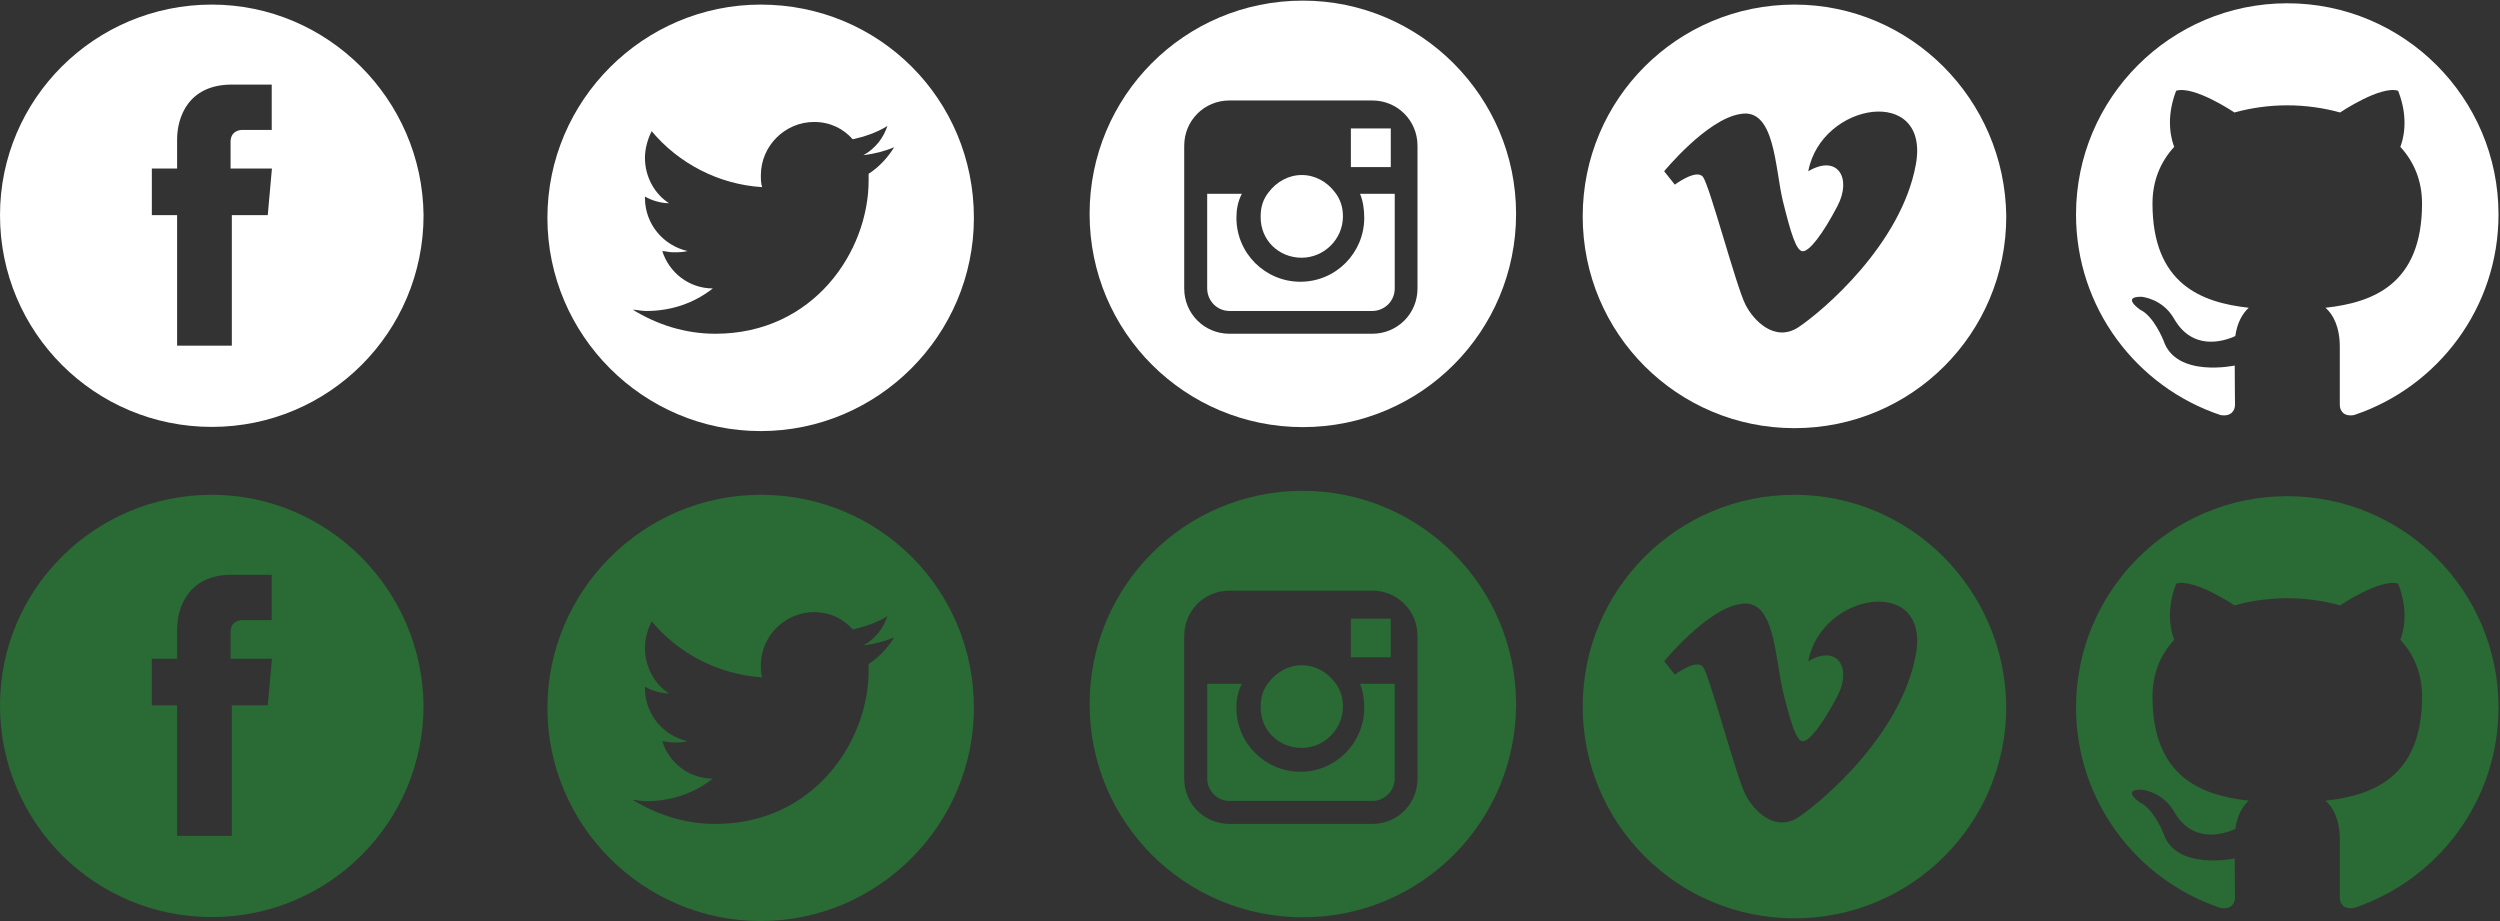 <?xml version="1.0" encoding="UTF-8" standalone="no"?>
<svg width="1197px" height="441px" viewBox="0 0 1197 441" version="1.1" xmlns="http://www.w3.org/2000/svg" xmlns:xlink="http://www.w3.org/1999/xlink" xmlns:sketch="http://www.bohemiancoding.com/sketch/ns">
    <rect x="0" y="0" width="1197" height="441" fill="#333333" stroke="none"/>
    <!-- Generator: Sketch 3.1 (8751) - http://www.bohemiancoding.com/sketch -->
    <title>some-icons</title>
    <desc>Created with Sketch.</desc>
    <defs></defs>
    <g id="Page-1" stroke="none" stroke-width="1" fill="none" fill-rule="evenodd" sketch:type="MSPage">
        <g id="some-icons" sketch:type="MSLayerGroup">
            <g id="Layer_1" fill="#FFFFFF" sketch:type="MSShapeGroup">
                <path d="M101.4,2.2 C45.3,2.2 0,47.5 0,103 C0,159.1 45.3,204.4 101.4,204.4 C157.5,204.4 202.8,159.1 202.8,103 C202.2,47.5 156.9,2.2 101.4,2.2 L101.4,2.2 Z M128.2,103 L111,103 L111,165.5 L84.8,165.5 L84.8,103 L72.7,103 L72.7,80.7 L84.8,80.7 L84.8,66.7 C84.8,56.5 89.9,40.5 111,40.5 L130.1,40.5 L130.1,62.2 L116.1,62.2 C113.6,62.2 110.4,63.5 110.4,67.9 L110.4,80.7 L130.2,80.7 L128.2,103 L128.2,103 Z" id="Shape"></path>
                <path d="M364.2,2.2 C308.1,2.2 262.1,48.1 262.1,104.3 C262.1,160.5 308,206.4 364.2,206.4 C420.4,206.4 466.3,160.5 466.3,104.3 C466.3,47.5 421,2.2 364.2,2.2 L364.2,2.2 Z M415.9,83.2 L415.9,86.4 C415.9,120.2 389.7,159.8 342.5,159.8 C327.8,159.8 314.4,155.3 303,148.3 C304.9,148.3 306.8,148.9 309.4,148.9 C321.5,148.9 332.4,145.1 341.3,138.1 C329.8,138.1 320.3,130.4 317.1,120.2 C318.4,120.2 320.3,120.8 322.2,120.8 C324.8,120.8 326.7,120.8 329.2,120.2 C317.7,117.6 308.8,107.4 308.8,94.7 C308.8,94.7 308.8,94.7 308.8,94.1 C312,96 316.5,97.3 320.3,97.3 C313.3,92.8 308.8,84.5 308.8,75.6 C308.8,71.1 310.1,66.7 312,62.8 C324.8,78.1 343.9,88.3 364.9,89.6 C364.3,87.7 364.3,85.8 364.3,83.9 C364.3,69.9 375.8,58.4 389.8,58.4 C397.5,58.4 403.8,61.6 408.3,66.7 C414,65.4 419.8,63.5 424.9,60.3 C423,66 419.2,71.1 413.4,74.3 C418.5,73.7 423.6,72.4 428.1,70.5 C425.5,74.9 421,80 415.9,83.2 L415.9,83.2 Z" id="Shape"></path>
                <g id="Group" transform="translate(522, 0)">
                    <path d="M143.9,80 L143.9,64.1 L143.9,61.5 L141.4,61.5 L124.8,61.5 L124.8,80 L143.9,80 Z" id="Shape"></path>
                    <path d="M101.2,123.4 C112,123.4 121,114.5 121,103.6 C121,99.1 119.7,95.3 117.2,92.1 C113.4,87 107.6,83.8 101.3,83.8 C95,83.8 89.2,87 85.4,92.1 C82.8,95.3 81.6,99.1 81.6,103.6 C81.4,115.1 90.4,123.4 101.2,123.4 L101.2,123.4 Z" id="Shape"></path>
                    <path d="M101.8,0.3 C45,0.3 -0.3,46.2 -0.3,102.4 C-0.3,159.2 45.6,204.5 101.8,204.5 C158.6,204.5 203.9,158.6 203.9,102.4 C203.9,46.2 158,0.3 101.8,0.3 L101.8,0.3 Z M156.7,92.8 L156.7,138.1 C156.7,150.2 147.1,159.8 135,159.8 L66.7,159.8 C54.6,159.8 45,150.2 45,138.1 L45,92.8 L45,69.8 C45,57.7 54.6,48.1 66.7,48.1 L135,48.1 C147.1,48.1 156.7,57.7 156.7,69.8 L156.7,92.8 L156.7,92.8 Z" id="Shape"></path>
                    <path d="M131.2,104.3 C131.2,120.9 117.8,134.9 100.6,134.9 C84,134.9 70,121.5 70,104.3 C70,100.5 70.6,96.6 72.6,92.8 L56,92.8 L56,138.1 C56,143.8 60.5,148.9 66.8,148.9 L135,148.9 C140.7,148.9 145.8,144.4 145.8,138.1 L145.8,92.8 L129.2,92.8 C130.5,96 131.2,99.8 131.2,104.3 L131.2,104.3 Z" id="Shape"></path>
                </g>
                <path d="M859.2,2.2 C803.1,2.2 757.8,47.5 757.8,103.6 C757.8,159.7 803.1,205 859.2,205 C915.3,205 960.6,159.7 960.6,103.6 C960,47.5 914.7,2.2 859.2,2.2 L859.2,2.2 Z M917.3,78.8 C910.3,117.1 872.6,149 861.2,156.6 C849.8,164.2 839.5,153.4 835.7,145.8 C831.2,136.9 818.5,88.4 815.3,84.6 C812.1,80.8 801.9,88.4 801.9,88.4 L796.8,82 C796.8,82 817.2,57.1 833.2,54.6 C849.8,51.4 849.8,80.1 853.6,96.1 C857.4,111.4 860,120.3 863.2,120.3 C866.4,120.3 872.8,112 879.8,98.6 C886.8,85.2 879.8,73.7 865.8,82 C872,48.8 924.3,40.5 917.3,78.8 L917.3,78.8 Z" id="Shape"></path>
                <path d="M1196.286,102.714 C1196.286,46.875 1150.982,1.571 1095.143,1.571 C1039.304,1.571 994,46.875 994,102.714 C994,147.359 1022.973,185.288 1063.141,198.721 C1068.277,199.643 1070.121,196.482 1070.121,193.848 C1070.121,191.478 1069.989,183.444 1069.989,175.016 C1069.989,175.016 1041.806,181.074 1035.88,163.031 C1035.88,163.031 1031.27,151.31 1024.685,148.281 C1024.685,148.281 1015.467,141.96 1025.344,142.091 C1025.344,142.091 1035.353,142.882 1040.884,152.495 C1049.708,168.036 1064.458,163.558 1070.252,160.924 C1071.174,154.339 1073.808,149.993 1076.705,147.359 C1054.185,144.857 1030.612,136.165 1030.612,97.446 C1030.612,86.384 1034.563,77.297 1041.016,70.317 C1039.962,67.683 1036.538,57.411 1041.938,43.451 C1050.498,40.817 1069.857,53.855 1069.857,53.855 C1077.891,51.616 1086.583,50.431 1095.143,50.431 C1103.703,50.431 1112.395,51.616 1120.429,53.855 C1120.429,53.855 1139.788,40.817 1148.217,43.451 C1153.748,57.411 1150.324,67.683 1149.27,70.317 C1155.723,77.297 1159.674,86.384 1159.674,97.446 C1159.674,136.297 1135.969,144.857 1113.449,147.359 C1117.136,150.52 1120.297,156.578 1120.297,166.06 L1120.297,193.848 C1120.297,196.482 1122.009,199.643 1127.145,198.721 C1167.313,185.288 1196.286,147.359 1196.286,102.714 L1196.286,102.714 Z" id="-2"></path>
            </g>
            <g id="Layer_1_copy" transform="translate(0, 235)" fill="#296A35" sketch:type="MSShapeGroup">
                <path d="M101.4,1.9 C45.3,1.9 0,47.2 0,102.7 C0,158.8 45.3,204.1 101.4,204.1 C157.5,204.1 202.8,158.8 202.8,102.7 C202.2,47.2 156.9,1.9 101.4,1.9 L101.4,1.9 Z M128.2,102.7 L111,102.7 L111,165.2 L84.8,165.2 L84.8,102.7 L72.7,102.7 L72.7,80.4 L84.8,80.4 L84.8,66.4 C84.8,56.2 89.9,40.2 111,40.2 L130.1,40.2 L130.1,61.9 L116.1,61.9 C113.6,61.9 110.4,63.2 110.4,67.6 L110.4,80.4 L130.2,80.4 L128.2,102.7 L128.2,102.7 Z" id="Shape"></path>
                <path d="M364.2,1.9 C308.1,1.9 262.1,47.8 262.1,104 C262.1,160.2 308.1,206 364.2,206 C420.3,206 466.3,160.1 466.3,103.9 C466.3,47.2 421,1.9 364.2,1.9 L364.2,1.9 Z M415.9,82.9 L415.9,86.1 C415.9,119.9 389.7,159.5 342.5,159.5 C327.8,159.5 314.4,155 303,148 C304.9,148 306.8,148.6 309.4,148.6 C321.5,148.6 332.4,144.8 341.3,137.8 C329.8,137.8 320.3,130.1 317.1,119.9 C318.4,119.9 320.3,120.5 322.2,120.5 C324.8,120.5 326.7,120.5 329.2,119.9 C317.7,117.3 308.8,107.1 308.8,94.4 C308.8,94.4 308.8,94.4 308.8,93.8 C312,95.7 316.5,97 320.3,97 C313.3,92.5 308.8,84.2 308.8,75.3 C308.8,70.8 310.1,66.4 312,62.5 C324.8,77.8 343.9,88 364.9,89.3 C364.3,87.4 364.3,85.5 364.3,83.6 C364.3,69.6 375.8,58.1 389.8,58.1 C397.5,58.1 403.8,61.3 408.3,66.4 C414,65.1 419.8,63.2 424.9,60 C423,65.7 419.2,70.8 413.4,74 C418.5,73.4 423.6,72.1 428.1,70.2 C425.5,74.6 421,79.7 415.9,82.9 L415.9,82.9 Z" id="Shape"></path>
                <g id="Group" transform="translate(522, 0)">
                    <path d="M143.9,79.7 L143.9,63.8 L143.9,61.2 L141.4,61.2 L124.8,61.2 L124.8,79.7 L143.9,79.7 Z" id="Shape"></path>
                    <path d="M101.2,123.1 C112,123.1 121,114.2 121,103.3 C121,98.8 119.7,95 117.2,91.8 C113.4,86.7 107.6,83.5 101.3,83.5 C95,83.5 89.2,86.7 85.4,91.8 C82.8,95 81.6,98.8 81.6,103.3 C81.4,114.8 90.4,123.1 101.2,123.1 L101.2,123.1 Z" id="Shape"></path>
                    <path d="M101.8,0 C45,0 -0.3,45.9 -0.3,102.1 C-0.3,158.9 45.6,204.2 101.8,204.2 C158.6,204.2 203.9,158.3 203.9,102.1 C203.9,45.9 158,0 101.8,0 L101.8,0 Z M156.7,92.5 L156.7,137.8 C156.7,149.9 147.1,159.5 135,159.5 L66.7,159.5 C54.6,159.5 45,149.9 45,137.8 L45,92.5 L45,69.5 C45,57.4 54.6,47.8 66.7,47.8 L135,47.8 C147.1,47.8 156.7,57.4 156.7,69.5 L156.7,92.5 L156.7,92.5 Z" id="Shape"></path>
                    <path d="M131.2,103.9 C131.2,120.5 117.8,134.5 100.6,134.5 C84,134.5 70,121.1 70,103.9 C70,100.1 70.6,96.2 72.6,92.4 L56,92.4 L56,137.7 C56,143.4 60.5,148.5 66.8,148.5 L135,148.5 C140.7,148.5 145.8,144 145.8,137.7 L145.8,92.4 L129.2,92.4 C130.5,95.6 131.2,99.5 131.2,103.9 L131.2,103.9 Z" id="Shape"></path>
                </g>
                <path d="M859.2,1.9 C803.1,1.9 757.8,47.2 757.8,103.3 C757.8,159.4 803.1,204.7 859.2,204.7 C915.3,204.7 960.6,159.4 960.6,103.3 C960,47.2 914.7,1.9 859.2,1.9 L859.2,1.9 Z M917.3,78.4 C910.3,116.7 872.6,148.6 861.2,156.2 C849.8,163.8 839.5,153 835.7,145.4 C831.2,136.5 818.5,88 815.3,84.2 C812.1,80.4 801.9,88 801.9,88 L796.8,81.6 C796.8,81.6 817.2,56.7 833.2,54.2 C849.8,51 849.8,79.7 853.6,95.7 C857.4,111 860,119.9 863.2,119.9 C866.4,119.9 872.8,111.6 879.8,98.2 C886.8,84.8 879.8,73.3 865.8,81.6 C872,48.4 924.3,40.2 917.3,78.4 L917.3,78.4 Z" id="Shape"></path>
                <path d="M1196.286,103.714 C1196.286,47.875 1150.982,2.571 1095.143,2.571 C1039.304,2.571 994,47.875 994,103.714 C994,148.359 1022.973,186.288 1063.141,199.721 C1068.277,200.643 1070.121,197.482 1070.121,194.848 C1070.121,192.478 1069.989,184.444 1069.989,176.016 C1069.989,176.016 1041.806,182.074 1035.88,164.031 C1035.88,164.031 1031.27,152.31 1024.685,149.281 C1024.685,149.281 1015.467,142.96 1025.344,143.091 C1025.344,143.091 1035.353,143.882 1040.884,153.495 C1049.708,169.036 1064.458,164.558 1070.252,161.924 C1071.174,155.339 1073.808,150.993 1076.705,148.359 C1054.185,145.857 1030.612,137.165 1030.612,98.446 C1030.612,87.384 1034.563,78.297 1041.016,71.317 C1039.962,68.683 1036.538,58.411 1041.938,44.451 C1050.498,41.817 1069.857,54.855 1069.857,54.855 C1077.891,52.616 1086.583,51.431 1095.143,51.431 C1103.703,51.431 1112.395,52.616 1120.429,54.855 C1120.429,54.855 1139.788,41.817 1148.217,44.451 C1153.748,58.411 1150.324,68.683 1149.27,71.317 C1155.723,78.297 1159.674,87.384 1159.674,98.446 C1159.674,137.297 1135.969,145.857 1113.449,148.359 C1117.136,151.52 1120.297,157.578 1120.297,167.06 L1120.297,194.848 C1120.297,197.482 1122.009,200.643 1127.145,199.721 C1167.313,186.288 1196.286,148.359 1196.286,103.714 L1196.286,103.714 Z" id=""></path>
            </g>
        </g>
    </g>
</svg>